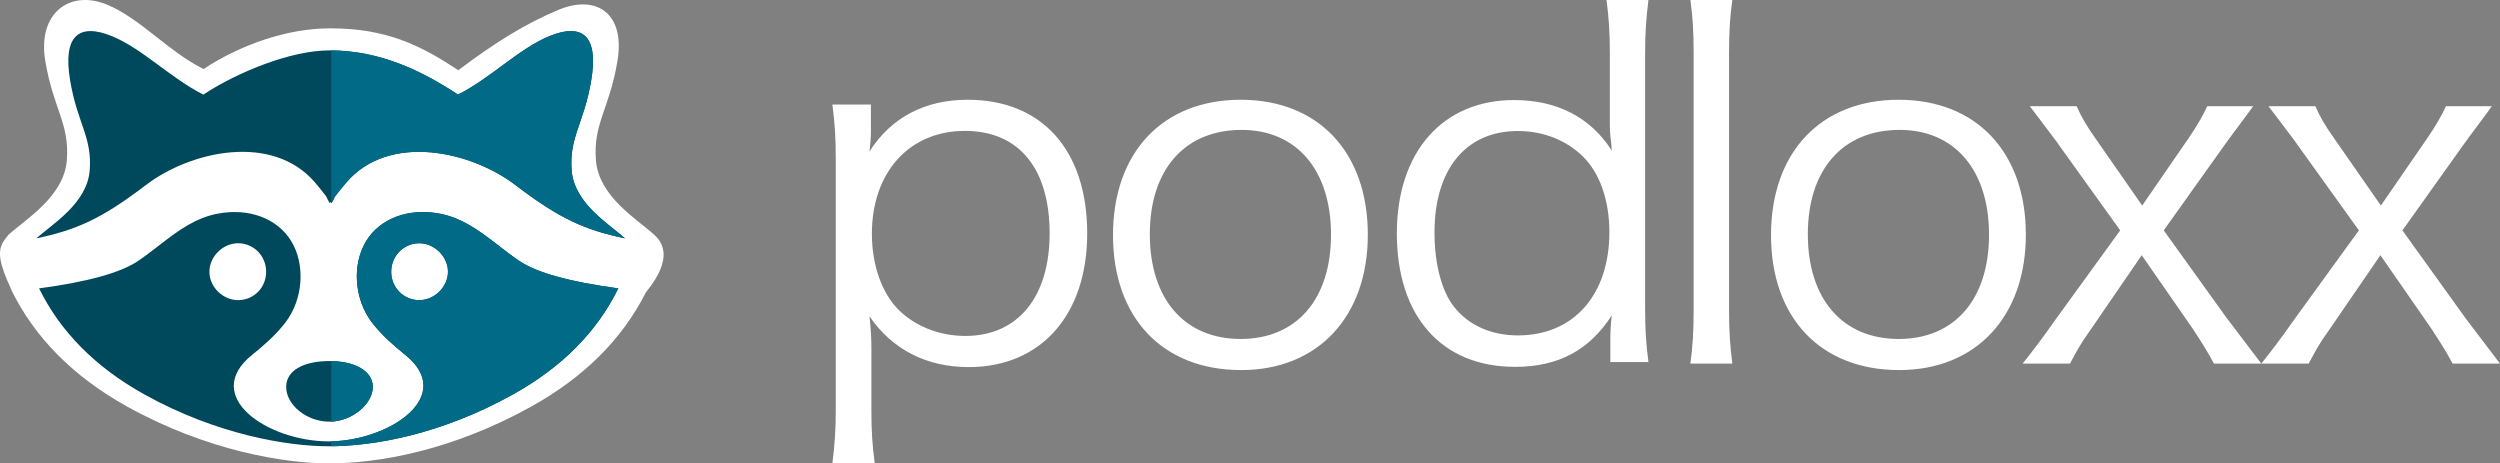 <svg width="874" height="162" viewBox="0 0 874 162" xmlns="http://www.w3.org/2000/svg">
    <rect x="0" y="0" width="874" height="162" fill="#808080" stroke="none"/>
    <defs>
        <clipPath id="jazrl9f3ha">
            <path d="M4539 0v2014H0V0h4539z"/>
        </clipPath>
        <clipPath id="szz5rz6vib">
            <path d="M47.321 34.875c25.934 0 41.764 17.586 41.764 46.73 0 28.473-16.167 46.73-41.427 46.73-14.82 0-26.776-6.198-34.691-17.754.505 4.69.674 7.202.674 11.724v20.769c0 7.872.336 12.729 1.178 18.926H0c.842-6.532 1.179-11.892 1.179-18.759v-87.43c0-8.04-.337-12.896-1.179-19.261h13.472v9.547c0 2.177-.168 4.02-.505 6.867 7.578-11.892 19.366-18.089 34.354-18.089zm95.412 0c27.243 0 44.458 18.398 44.458 47.166 0 28.601-17.382 47.334-44.291 47.334-27.411 0-44.794-18.231-44.794-47.166 0-28.936 17.383-47.334 44.627-47.334zm230.042 0c27.244 0 44.459 18.398 44.459 47.166 0 28.601-17.382 47.334-44.292 47.334-27.41 0-44.793-18.231-44.793-47.166 0-28.936 17.382-47.334 44.626-47.334zM285.298 0c-.833 6.662-1.166 11.493-1.166 18.821v88.61c0 8.327.333 12.658 1.166 19.153H271.97v-8.16c0-2.333.167-5.33.5-8.162-7.83 12.158-18.658 17.988-33.817 17.988-25.654 0-41.314-17.655-41.314-46.636 0-28.482 15.993-46.637 40.98-46.637 15.16 0 26.821 6.163 34.15 17.655l-.166-2.498c-.454-3.18-.495-4.708-.5-7.837v-23.31c0-7.828-.333-12.658-1.166-18.987zm29.319 0c-.814 6.022-1.14 10.538-1.14 18.901v89.49c0 7.527.326 12.043 1.14 18.734h-14.66c.815-6.022 1.14-11.207 1.14-18.734V18.734c0-8.196-.325-12.712-1.14-18.734zm120.386 37.125c1.672 3.84 3.345 6.679 6.522 11.187l16.388 23.544 16.222-23.544c2.842-4.174 5.016-7.847 6.521-11.187h16.054c-3.846 5.343-7.358 9.852-10.2 13.859l-21.071 29.555 22.074 30.723.55.715.087.113.173.226.089.115.173.227.09.118c1.196 1.562 3.176 4.178 10.878 14.349h-16.555c-2.342-4.341-4.014-7.013-7.526-12.356L457.746 89.22l-18.562 27.05c-2.676 3.674-4.014 6.179-6.522 10.854h-16.556c2.676-3.34 7.191-9.184 10.87-14.527l23.245-32.06-21.573-30.055-.075-.113-.078-.115a29.079 29.079 0 0 0-.25-.36l-.09-.128c-1.054-1.48-3.002-3.984-9.54-12.642h16.388zm83.447 0c1.672 3.84 3.345 6.679 6.522 11.187l16.388 23.544 16.221-23.544c2.843-4.174 5.017-7.847 6.522-11.187h16.054c-3.846 5.343-7.358 9.852-10.2 13.859l-21.072 29.555 22.075 30.723.55.715.087.113a375 375 0 0 1 .173.226l.089.115c1.188 1.55 2.846 3.74 11.141 14.694h-16.556c-2.34-4.341-4.013-7.013-7.525-12.356L541.193 89.22l-18.562 27.05c-2.676 3.674-4.014 6.179-6.522 10.854h-16.556c2.676-3.34 7.191-9.184 10.87-14.527l23.245-32.06-21.573-30.055-.076-.113-.077-.115a51.048 51.048 0 0 0-1.281-1.77l-.153-.203c-1.313-1.752-3.639-4.791-8.446-11.157zm-375.383 8.287c-19.89 0-32.09 13.882-32.09 36.462 0 22.747 12.2 36.63 31.756 36.63 19.555 0 31.589-13.883 31.589-36.463 0-22.58-12.034-36.629-31.255-36.629zm230.042 0c-19.89 0-32.09 13.882-32.09 36.462 0 22.747 12.2 36.63 31.756 36.63 19.555 0 31.59-13.883 31.59-36.463 0-22.58-12.035-36.629-31.256-36.629zm-326.798.35c-19.367 0-32.502 14.404-32.502 36.01 0 10.887 3.536 20.936 9.599 26.799 5.894 5.694 14.314 8.877 23.071 8.877 18.356 0 29.47-13.567 29.47-35.843 0-22.779-10.777-35.843-29.638-35.843zm193.342.042c-18.158 0-29.152 13.324-29.152 35.477 0 10.992 2.499 20.486 6.83 25.983 5.164 6.495 12.993 9.993 22.322 9.993 19.49 0 31.985-14.157 31.985-36.143 0-10.993-3.332-20.653-9.329-26.483-5.83-5.663-13.827-8.827-22.656-8.827z"/>
        </clipPath>
        <clipPath id="w4qkrirx7c">
            <path d="M37.411 1.62c11.607 4.79 21.35 16.323 33.737 22.525 13.05-8.61 29.457-14.229 44.044-14.229l.078.002.249-.01c19.521 0 31.353 5.88 44.204 14.313l.508.334c12.32-9.354 23.566-16.387 35.172-21.177 12.951-5.344 23.266 1.104 20.462 17.928-2.805 16.823-8.532 21.845-7.535 34.688.997 12.843 14.643 20.78 20.445 26.129 2.598 2.337 6.782 7.873-2.51 19.496-.178.25-.367.512-.565.786-8.25 16.238-21.532 29.455-39.846 39.656C157.784 157.695 131.906 162 115.086 162c-15.388 0-42.696-4.305-70.767-19.94-18.714-10.422-32.174-23.996-40.378-40.72l.072-.011C-.482 91.89-.617 88.028.79 85.186l.128-.248c.527-.982 1.236-1.854 2.003-2.815 5.803-5.35 19.448-13.286 20.445-26.129.997-12.843-4.73-17.865-7.534-34.688C13.027 4.482 24.46-3.724 37.412 1.62z"/>
        </clipPath>
        <clipPath id="qfgqwb87qd">
            <path d="M141.067 63.844c7.602 1.468 13.542 5.793 19.462 10.353l1.44 1.113c2.243 1.733 4.502 3.47 6.866 5.067 6.08 4.109 17.608 7.3 34.584 9.576-7.474 15.22-19.734 27.571-36.781 37.056-25.57 14.228-49.142 18.145-64.464 18.145-14.018 0-38.893-3.917-64.464-18.145C20.663 117.524 8.403 105.172.93 89.953c16.977-2.275 28.505-5.467 34.584-9.576 2.364-1.597 4.623-3.334 6.866-5.067l1.44-1.113c5.92-4.56 11.86-8.885 19.462-10.353 11.094-2.142 20.995 1.752 25.76 9.518 4.998 8.145 4.37 20.382-2.188 28.768-3.23 4.13-7.262 7.704-11.408 11.033-18.103 14.534 5.49 30.275 26.73 30.275l.627-.005c20.761-.31 44.023-15.882 26.101-30.27-4.146-3.329-8.178-6.903-11.407-11.033-6.559-8.386-7.187-20.623-2.19-28.768 4.766-7.766 14.667-11.66 25.761-9.518zM117.6 124.358c.017 6.09-7.36 12.098-14.976 12.193-8.066.101-15.484-5.893-15.309-12.37.147-5.392 5.768-8.736 14.829-8.82 9.217-.087 15.44 3.536 15.456 8.997zm-57.128-40.31c-.053 5.412 4.792 10.142 10.261 10.016 5.356-.123 9.548-4.434 9.58-9.85.032-5.419-4.096-9.813-9.422-10.032-5.424-.223-10.364 4.457-10.419 9.867zm73.252-9.873-.267.007c-5.325.219-9.454 4.613-9.422 10.031.032 5.417 4.224 9.728 9.58 9.851 5.469.126 10.314-4.604 10.26-10.015-.052-5.233-4.675-9.782-9.886-9.873l-.265-.001zm60.251-57.053c-2.555 15.31-7.771 19.88-6.863 31.567.908 11.687 13.338 18.909 18.624 23.777-13.737-2.911-22.51-6.613-38.256-18.623-15.746-12.01-44.23-18.228-59.098-.96-1.374 1.595-2.67 3.258-4.037 5.004-.411.942-.807 1.703-1.177 2.254l-.301-.379-.3.379c-.398-.594-.854-1.432-1.346-2.471-1.305-1.668-2.55-3.258-3.867-4.787-14.869-17.268-43.352-11.05-59.098.96C22.51 65.853 13.737 69.555 0 72.466c5.286-4.868 17.716-12.09 18.624-23.777C19.532 37 14.316 32.43 11.76 17.122 9.206 1.812 14.696-3.051 26.493 1.812c10.573 4.36 20.578 14.749 31.862 20.393C70.24 14.369 88.982 6.758 102.27 6.758l.297-.008c17.751 0 32.487 7.397 44.287 15.11l.526.345C158.665 16.56 168.67 6.17 179.243 1.813c11.797-4.864 17.287 0 14.732 15.309z"/>
        </clipPath>
        <clipPath id="3wx48n4zpe">
            <path d="M102.669 0v145.154H0V0h102.669z"/>
        </clipPath>
    </defs>
    <g clip-path="url(#jazrl9f3ha)" transform="translate(-173 -1641)">
        <g clip-path="url(#szz5rz6vib)" transform="translate(464 1641)">
            <path fill="#FFF" d="M0 0h583v162H0V0z"/>
        </g>
        <g clip-path="url(#w4qkrirx7c)" transform="translate(173 1641)">
            <path fill="#FFF" d="M0 0h232v162H0V0z"/>
        </g>
        <g clip-path="url(#qfgqwb87qd)" transform="translate(185.734 1651.864)">
            <path fill="#00495C" d="M0 0h205.736v145.154H0V0z"/>
            <g clip-path="url(#3wx48n4zpe)" transform="translate(103.067)">
                <path fill="#006A87" d="M0 0h102.669v145.154H0V0z"/>
            </g>
        </g>
    </g>
</svg>
